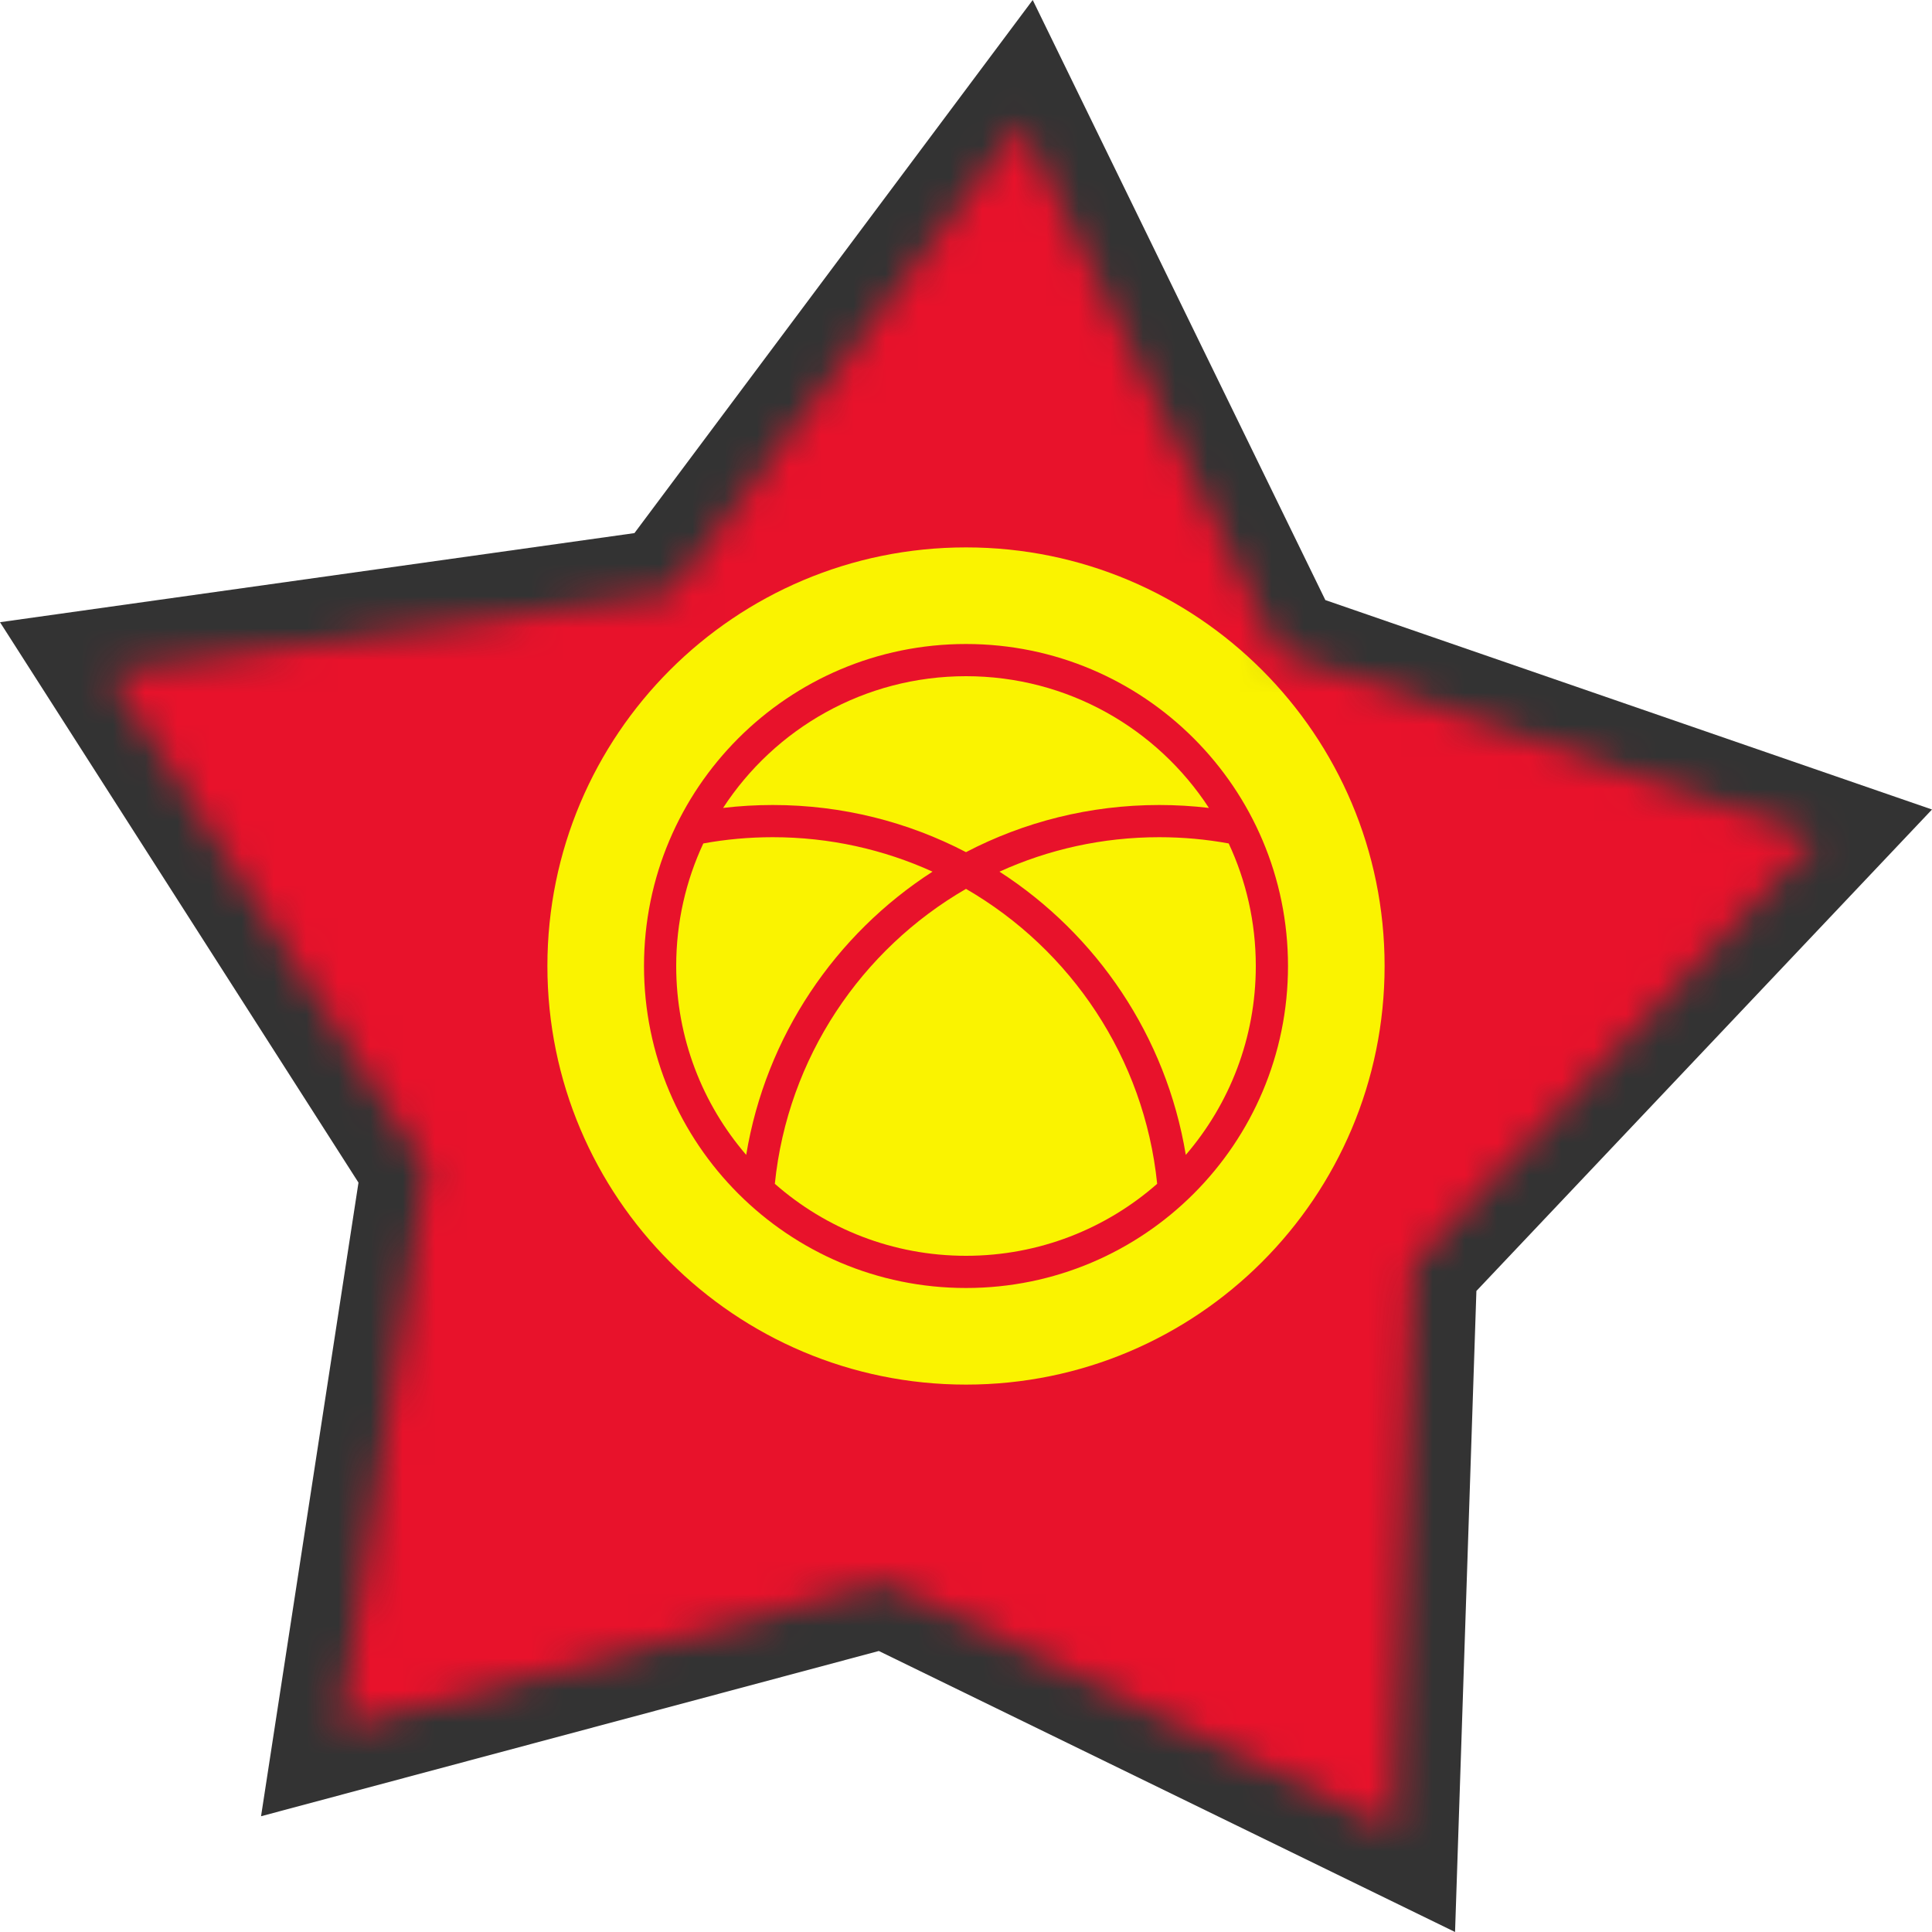 <svg width="60" height="60" viewBox="0 0 60 60" fill="none" xmlns="http://www.w3.org/2000/svg">
<path d="M32.072 0L41.16 18.636L60 25.14L45.851 40.092L45.188 60L27.293 51.273L8.107 56.405L11.133 36.727L0 19.323L19.703 16.556L32.072 0Z" fill="#333333"/>
<mask id="mask0" mask-type="alpha" maskUnits="userSpaceOnUse" x="3" y="3" width="54" height="54">
<path fill-rule="evenodd" clip-rule="evenodd" d="M39.725 20.257L56.416 26.018L43.877 39.268L43.292 56.85L27.499 49.148L10.549 53.681L13.225 36.285L3.364 20.87L20.807 18.42L31.712 3.824L39.725 20.257Z" fill="#00C158"/>
</mask>
<g mask="url(#mask0)">
<path d="M0 0H60V60H0V0Z" fill="#E8122B"/>
<path fill-rule="evenodd" clip-rule="evenodd" d="M30 43C37.18 43 43 37.18 43 30C43 22.82 37.18 17 30 17C22.82 17 17 22.82 17 30C17 37.18 22.82 43 30 43ZM30 40C35.523 40 40 35.523 40 30C40 24.477 35.523 20 30 20C24.477 20 20 24.477 20 30C20 35.523 24.477 40 30 40Z" fill="#FAF300"/>
<path fill-rule="evenodd" clip-rule="evenodd" d="M35.937 36.764C34.353 38.156 32.275 39 30 39C27.725 39 25.647 38.156 24.063 36.764C24.464 32.846 26.75 29.485 30 27.605C33.25 29.485 35.536 32.846 35.937 36.764ZM36.826 35.866C36.217 32.18 34.058 29.017 31.04 27.07C32.552 26.383 34.231 26 36 26C36.737 26 37.458 26.066 38.158 26.194C38.698 27.35 39 28.64 39 30C39 32.241 38.181 34.291 36.826 35.866ZM22.456 25.091C24.061 22.628 26.841 21 30 21C33.159 21 35.939 22.628 37.544 25.091C37.038 25.031 36.523 25 36 25C33.836 25 31.795 25.529 30 26.464C28.205 25.529 26.164 25 24 25C23.477 25 22.962 25.031 22.456 25.091ZM21.842 26.194C21.302 27.35 21 28.64 21 30C21 32.241 21.819 34.291 23.174 35.866C23.783 32.18 25.942 29.017 28.96 27.07C27.448 26.383 25.769 26 24 26C23.263 26 22.542 26.066 21.842 26.194Z" fill="#FAF300"/>
</g>
</svg>
